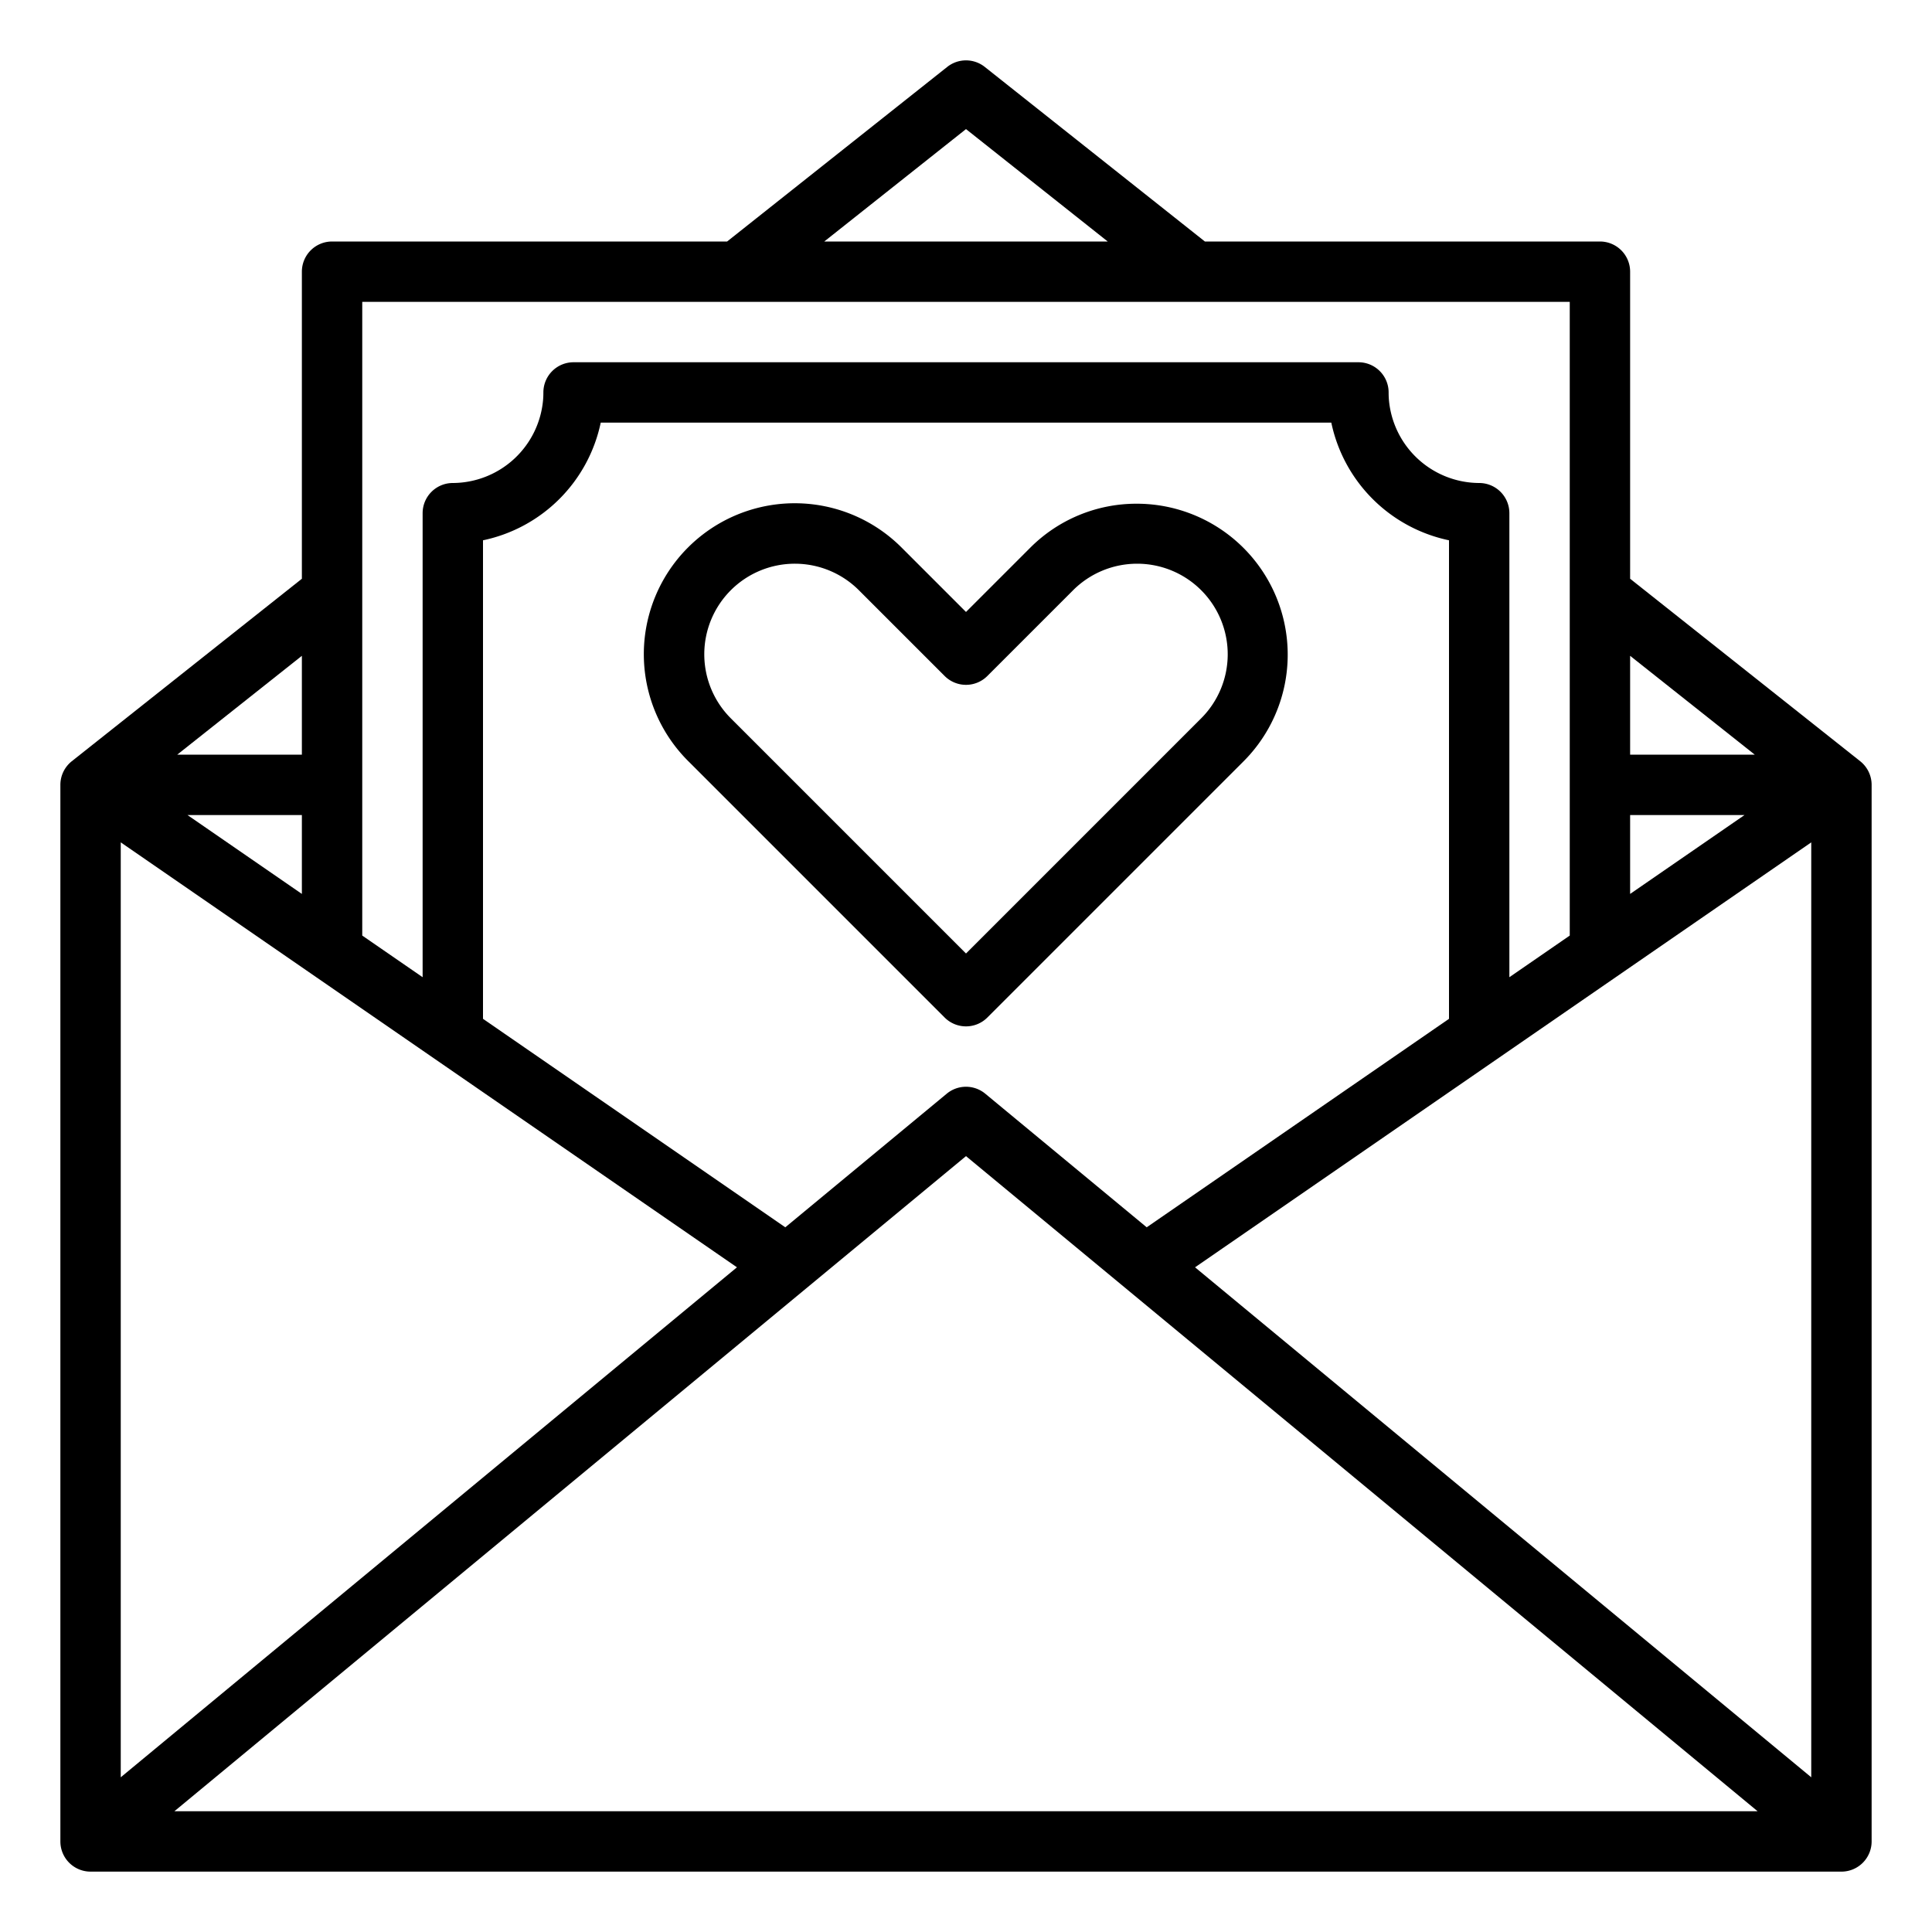 <svg xmlns="http://www.w3.org/2000/svg" viewBox="0 0 512 512" x="0px" y="0px"><g data-name="Love Letter"><path d="M301.255,133.49a39.731,39.731,0,0,0-28.283,11.716L256,162.177l-16.971-16.97a40,40,0,1,0-56.568,56.568l67.882,67.882a8,8,0,0,0,11.314,0l67.882-67.882a40,40,0,0,0-28.284-68.285Zm16.97,56.971L256,252.687l-62.225-62.226a24,24,0,1,1,33.941-33.94l22.627,22.626a8,8,0,0,0,11.314,0l22.627-22.626h0a24,24,0,1,1,33.94,33.941Z"></path><path d="M492.972,201.732,432,153.375V72a8,8,0,0,0-8-8H319.307L260.972,17.732a8,8,0,0,0-9.944,0L192.693,64H88a8,8,0,0,0-8,8v81.375L19.028,201.732A8,8,0,0,0,16,208V488a8,8,0,0,0,8,8H488a8,8,0,0,0,8-8V208A8,8,0,0,0,492.972,201.732ZM80,236.9,49.693,216H80ZM195.3,335.85,32,471V223.235ZM384,270l-80.111,55.247L261.1,289.837a8,8,0,0,0-10.2,0l-42.788,35.412L128,270V143.184A40.32,40.32,0,0,0,159.2,112h193.61A40.324,40.324,0,0,0,384,143.184ZM256,306.385,465.786,480H46.214Zm60.7,29.465L480,223.235V471ZM432,216h30.307L432,236.9Zm33.039-16H432V173.8ZM256,34.211,293.559,64H218.441ZM416,80V247.935l-16,11.034V136a8,8,0,0,0-8-8,24.119,24.119,0,0,1-23.928-22.1c-.048-.583-.072-1.222-.072-1.9a8,8,0,0,0-8-8H152a8,8,0,0,0-8,8c0,.679-.024,1.318-.074,1.925A24.114,24.114,0,0,1,120,128a8,8,0,0,0-8,8V258.969L96,247.935V80ZM80,200H46.961L80,173.8Z"></path></g></svg>